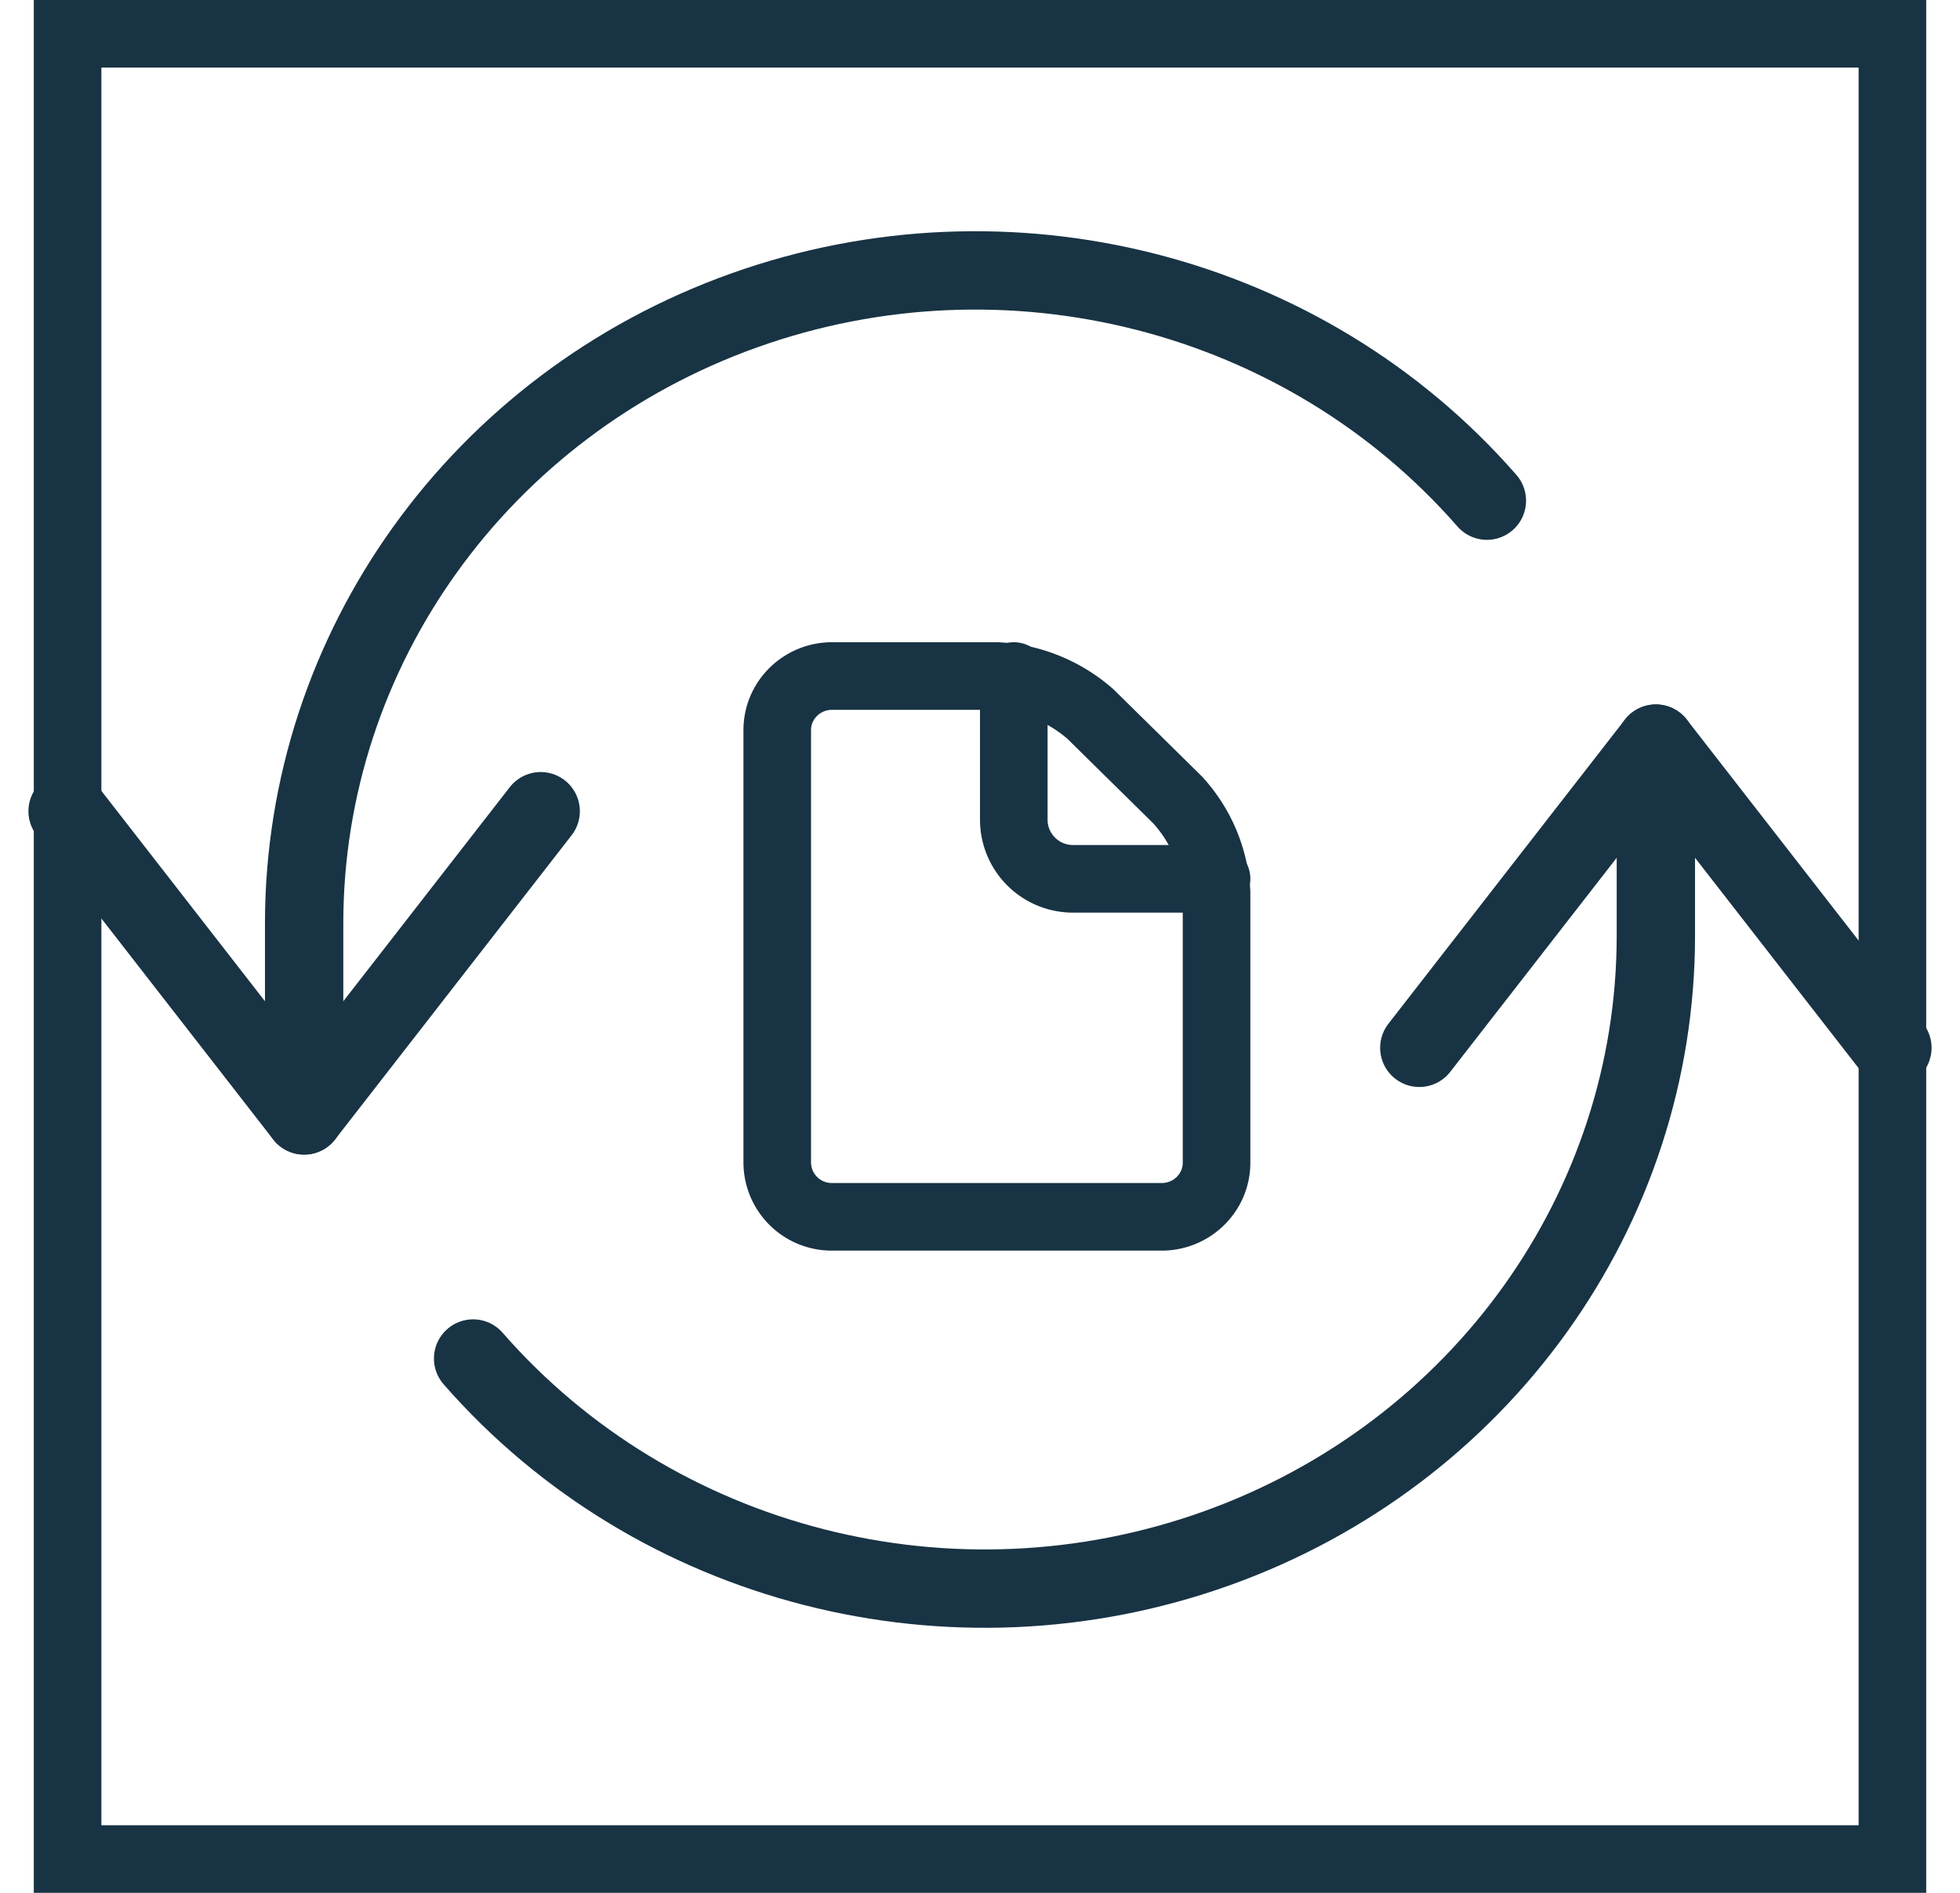 <svg height="56" width="58" xmlns="http://www.w3.org/2000/svg"><g fill="none" fill-rule="evenodd" stroke="#183344"><path d="m2 1h54v54h-54z" stroke-width="2"/><g stroke-linecap="round" stroke-linejoin="round"><path d="m44 14.812c-5.392-6.173-14.168-8.419-21.984-5.627-7.815 2.793-13.012 10.03-13.016 18.131v5.684" stroke-width="2.318"/><path d="m16 24-7 9-7-9m12 16.192c5.393 6.17 14.172 8.415 21.99 5.621 7.815-2.793 13.01-10.033 13.01-18.132v-5.681" stroke-width="2.318"/><g stroke-width="2"><path d="m36 34.4c0 .884-.728 1.6-1.625 1.6h-9.75a1.613 1.613 0 0 1 -1.625-1.6v-12.8c0-.884.728-1.6 1.625-1.6h4.875a4.558 4.558 0 0 1 2.774 1.131l2.577 2.538a4.416 4.416 0 0 1 1.149 2.731z"/><path d="m30 20v4.251a1.75 1.75 0 0 0 1.75 1.749h4.25"/></g><path d="m42 31 7-9 7 9" stroke-width="2.318"/></g></g></svg>
